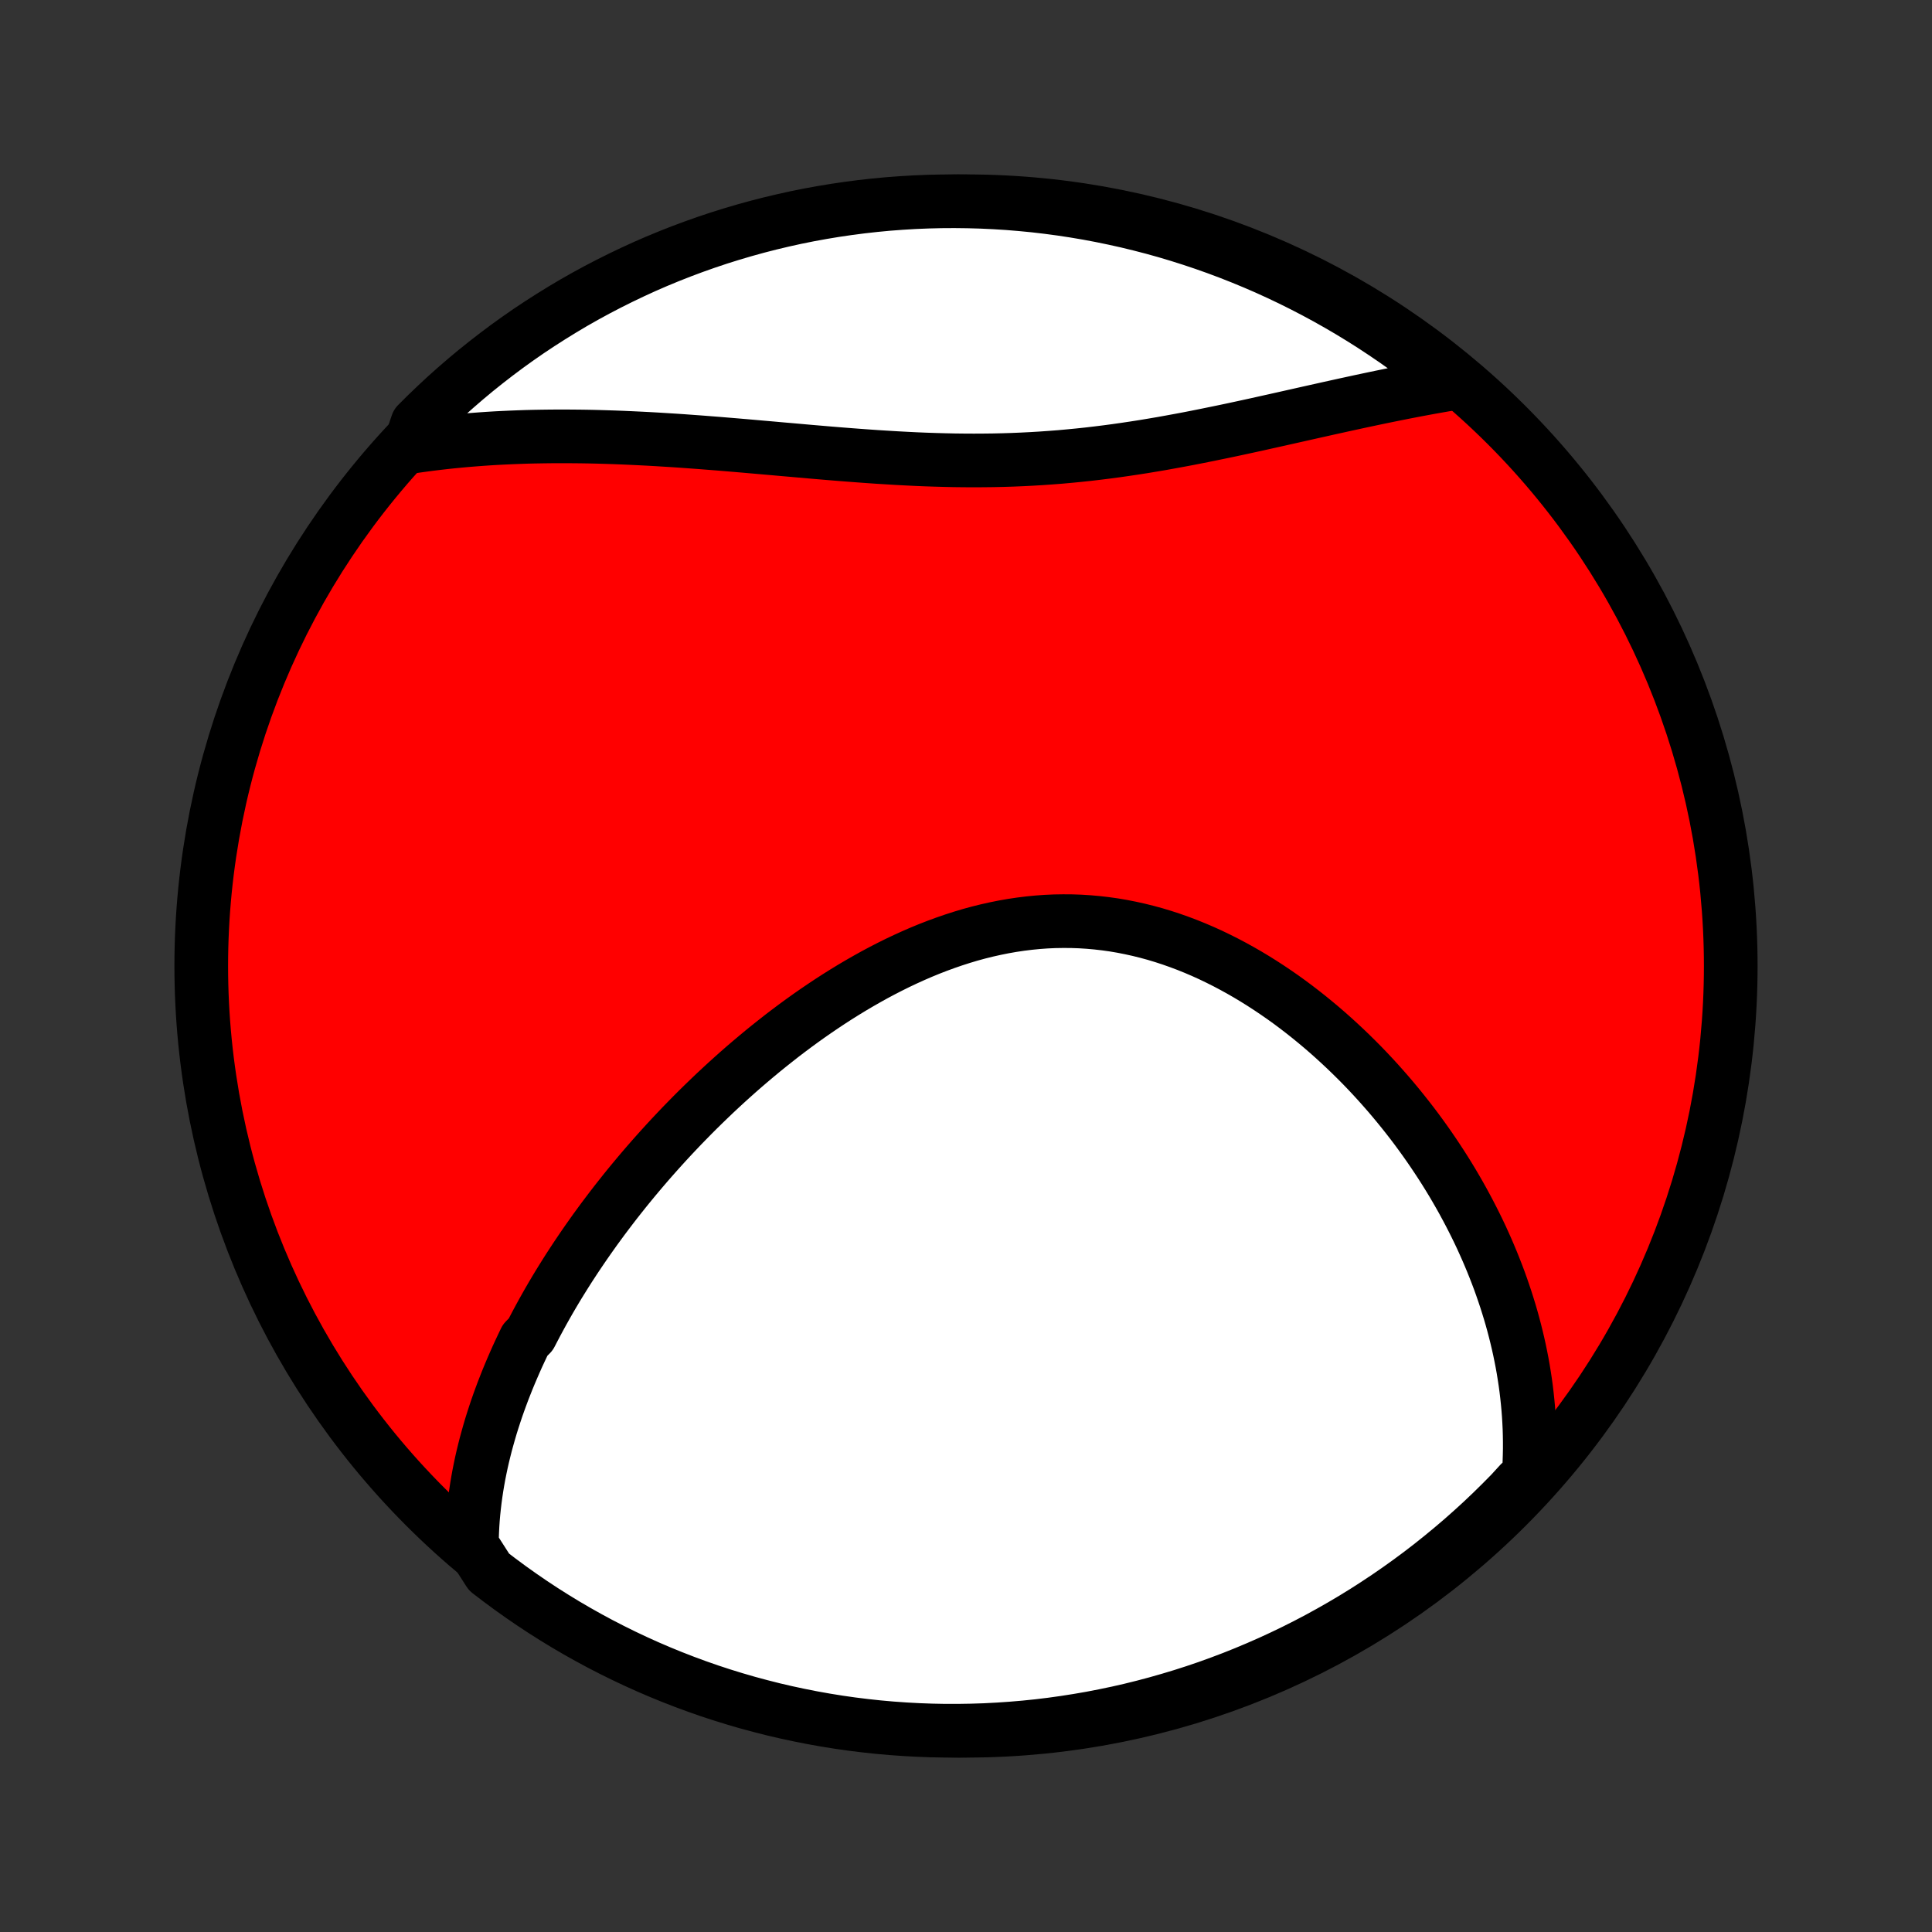 <?xml version="1.0" encoding="utf-8" standalone="no"?>
<!DOCTYPE svg PUBLIC "-//W3C//DTD SVG 1.1//EN"
  "http://www.w3.org/Graphics/SVG/1.1/DTD/svg11.dtd">
<!-- Created with matplotlib (http://matplotlib.org/) -->
<svg height="72pt" version="1.1" viewBox="0 0 72 72" width="72pt" xmlns="http://www.w3.org/2000/svg" xmlns:xlink="http://www.w3.org/1999/xlink">
 <rect x="0" y="0" width="72" height="72" fill="#333333" stroke="none"/>
 <defs>
  <style type="text/css">
*{stroke-linecap:butt;stroke-linejoin:round;}
  </style>
 </defs>
 <g id="figure_1">
  <g id="patch_1">
   <path d="
M0 72
L72 72
L72 0
L0 0
z
" style="fill:none;"/>
  </g>
  <g id="axes_1">
   <g id="PatchCollection_1">
    <defs>
     <path d="
M36 -7.5
C43.558 -7.5 50.808 -10.503 56.153 -15.848
C61.497 -21.192 64.5 -28.442 64.5 -36
C64.5 -43.558 61.497 -50.808 56.153 -56.153
C50.808 -61.497 43.558 -64.5 36 -64.5
C28.442 -64.5 21.192 -61.497 15.848 -56.153
C10.503 -50.808 7.5 -43.558 7.5 -36
C7.5 -28.442 10.503 -21.192 15.848 -15.848
C21.192 -10.503 28.442 -7.5 36 -7.5
z
" id="C0_0_a811fe30f3"/>
     <path d="
M17.585 -14.414
L17.589 -14.66
L17.597 -14.905
L17.609 -15.149
L17.625 -15.39
L17.646 -15.63
L17.671 -15.869
L17.699 -16.106
L17.731 -16.341
L17.766 -16.575
L17.805 -16.808
L17.847 -17.039
L17.893 -17.269
L17.941 -17.498
L17.993 -17.725
L18.048 -17.951
L18.105 -18.176
L18.166 -18.399
L18.229 -18.622
L18.294 -18.843
L18.363 -19.064
L18.434 -19.283
L18.507 -19.502
L18.583 -19.719
L18.662 -19.936
L18.742 -20.151
L18.826 -20.366
L18.911 -20.581
L18.999 -20.794
L19.089 -21.006
L19.181 -21.218
L19.275 -21.43
L19.372 -21.64
L19.471 -21.85
L19.571 -22.06
L19.779 -22.269
L19.887 -22.477
L19.996 -22.685
L20.108 -22.893
L20.221 -23.1
L20.337 -23.307
L20.454 -23.513
L20.574 -23.719
L20.696 -23.925
L20.82 -24.131
L20.947 -24.336
L21.075 -24.541
L21.205 -24.746
L21.338 -24.95
L21.473 -25.155
L21.61 -25.359
L21.749 -25.563
L21.89 -25.767
L22.034 -25.971
L22.179 -26.175
L22.328 -26.379
L22.478 -26.583
L22.631 -26.786
L22.786 -26.99
L22.943 -27.194
L23.103 -27.397
L23.265 -27.601
L23.43 -27.805
L23.597 -28.008
L23.767 -28.212
L23.939 -28.415
L24.113 -28.618
L24.291 -28.822
L24.471 -29.025
L24.653 -29.228
L24.838 -29.431
L25.026 -29.634
L25.217 -29.837
L25.41 -30.04
L25.607 -30.242
L25.805 -30.444
L26.007 -30.646
L26.212 -30.847
L26.42 -31.048
L26.63 -31.249
L26.844 -31.449
L27.06 -31.648
L27.28 -31.847
L27.502 -32.045
L27.727 -32.242
L27.956 -32.438
L28.188 -32.634
L28.422 -32.828
L28.66 -33.021
L28.901 -33.212
L29.144 -33.403
L29.391 -33.591
L29.641 -33.778
L29.894 -33.963
L30.15 -34.146
L30.41 -34.327
L30.672 -34.505
L30.937 -34.681
L31.205 -34.854
L31.476 -35.024
L31.75 -35.191
L32.026 -35.354
L32.306 -35.514
L32.588 -35.671
L32.873 -35.823
L33.161 -35.971
L33.451 -36.115
L33.743 -36.253
L34.038 -36.387
L34.336 -36.516
L34.635 -36.639
L34.937 -36.756
L35.24 -36.867
L35.545 -36.972
L35.853 -37.071
L36.161 -37.163
L36.472 -37.248
L36.783 -37.325
L37.096 -37.395
L37.41 -37.458
L37.724 -37.513
L38.04 -37.56
L38.356 -37.599
L38.672 -37.63
L38.989 -37.653
L39.306 -37.667
L39.622 -37.672
L39.938 -37.67
L40.254 -37.659
L40.569 -37.639
L40.884 -37.611
L41.197 -37.575
L41.51 -37.531
L41.821 -37.478
L42.13 -37.417
L42.438 -37.349
L42.744 -37.273
L43.048 -37.19
L43.35 -37.099
L43.65 -37.001
L43.947 -36.896
L44.242 -36.785
L44.534 -36.667
L44.824 -36.543
L45.111 -36.413
L45.394 -36.277
L45.675 -36.136
L45.953 -35.989
L46.227 -35.838
L46.498 -35.682
L46.766 -35.521
L47.03 -35.356
L47.291 -35.187
L47.548 -35.014
L47.802 -34.838
L48.052 -34.658
L48.298 -34.475
L48.541 -34.288
L48.78 -34.099
L49.015 -33.907
L49.247 -33.713
L49.475 -33.516
L49.699 -33.317
L49.919 -33.116
L50.136 -32.913
L50.349 -32.708
L50.558 -32.502
L50.764 -32.294
L50.966 -32.084
L51.164 -31.873
L51.358 -31.661
L51.549 -31.447
L51.736 -31.233
L51.92 -31.017
L52.1 -30.8
L52.276 -30.583
L52.449 -30.365
L52.619 -30.146
L52.785 -29.926
L52.947 -29.706
L53.106 -29.485
L53.262 -29.263
L53.414 -29.041
L53.563 -28.818
L53.709 -28.595
L53.852 -28.371
L53.991 -28.147
L54.127 -27.923
L54.259 -27.698
L54.389 -27.472
L54.515 -27.247
L54.638 -27.02
L54.758 -26.794
L54.875 -26.567
L54.989 -26.34
L55.1 -26.112
L55.208 -25.884
L55.312 -25.655
L55.414 -25.426
L55.512 -25.197
L55.608 -24.967
L55.7 -24.737
L55.79 -24.506
L55.877 -24.275
L55.96 -24.043
L56.04 -23.811
L56.118 -23.578
L56.192 -23.345
L56.264 -23.111
L56.332 -22.877
L56.397 -22.642
L56.459 -22.406
L56.518 -22.169
L56.574 -21.932
L56.627 -21.694
L56.676 -21.456
L56.723 -21.216
L56.766 -20.976
L56.805 -20.734
L56.842 -20.492
L56.875 -20.249
L56.904 -20.005
L56.93 -19.76
L56.953 -19.514
L56.972 -19.267
L56.987 -19.018
L56.999 -18.769
L57.006 -18.518
L57.01 -18.267
L57.01 -18.014
L57.005 -17.759
L56.997 -17.504
L56.984 -17.247
L56.967 -16.989
L56.644 -16.729
L56.298 -16.351
L55.945 -15.994
L55.587 -15.642
L55.223 -15.297
L54.853 -14.959
L54.477 -14.626
L54.095 -14.301
L53.708 -13.982
L53.316 -13.669
L52.918 -13.363
L52.515 -13.065
L52.107 -12.773
L51.694 -12.488
L51.277 -12.211
L50.855 -11.94
L50.428 -11.677
L49.997 -11.422
L49.561 -11.174
L49.122 -10.933
L48.678 -10.7
L48.231 -10.475
L47.78 -10.258
L47.325 -10.048
L46.867 -9.847
L46.405 -9.653
L45.941 -9.467
L45.473 -9.29
L45.003 -9.12
L44.529 -8.959
L44.053 -8.806
L43.575 -8.662
L43.094 -8.525
L42.612 -8.397
L42.127 -8.277
L41.64 -8.166
L41.152 -8.064
L40.662 -7.969
L40.17 -7.884
L39.678 -7.807
L39.184 -7.738
L38.689 -7.678
L38.193 -7.627
L37.697 -7.585
L37.2 -7.551
L36.703 -7.525
L36.206 -7.509
L35.709 -7.501
L35.211 -7.501
L34.714 -7.511
L34.217 -7.529
L33.721 -7.556
L33.226 -7.591
L32.731 -7.635
L32.238 -7.688
L31.745 -7.749
L31.254 -7.819
L30.764 -7.898
L30.276 -7.985
L29.79 -8.081
L29.305 -8.185
L28.823 -8.297
L28.343 -8.419
L27.864 -8.548
L27.389 -8.686
L26.916 -8.832
L26.446 -8.986
L25.979 -9.149
L25.515 -9.32
L25.054 -9.499
L24.596 -9.686
L24.142 -9.881
L23.692 -10.084
L23.245 -10.295
L22.802 -10.514
L22.363 -10.74
L21.929 -10.974
L21.498 -11.216
L21.072 -11.465
L20.651 -11.722
L20.234 -11.986
L19.822 -12.258
L19.415 -12.537
L19.013 -12.823
L18.616 -13.116
L18.225 -13.415
z
" id="C0_1_162d898795"/>
     <path d="
M15.259 -55.341
L15.519 -55.38
L15.78 -55.416
L16.044 -55.451
L16.308 -55.483
L16.574 -55.514
L16.842 -55.542
L17.112 -55.568
L17.383 -55.593
L17.656 -55.615
L17.931 -55.636
L18.207 -55.655
L18.486 -55.672
L18.766 -55.686
L19.048 -55.699
L19.332 -55.71
L19.618 -55.72
L19.906 -55.727
L20.196 -55.732
L20.488 -55.736
L20.782 -55.738
L21.078 -55.738
L21.376 -55.736
L21.676 -55.733
L21.979 -55.728
L22.283 -55.721
L22.59 -55.712
L22.899 -55.702
L23.209 -55.69
L23.523 -55.676
L23.838 -55.661
L24.155 -55.645
L24.474 -55.627
L24.796 -55.607
L25.119 -55.587
L25.445 -55.565
L25.773 -55.541
L26.103 -55.517
L26.434 -55.491
L26.768 -55.465
L27.104 -55.437
L27.442 -55.409
L27.781 -55.38
L28.122 -55.35
L28.465 -55.32
L28.81 -55.29
L29.156 -55.259
L29.504 -55.229
L29.853 -55.198
L30.204 -55.167
L30.555 -55.137
L30.909 -55.107
L31.263 -55.078
L31.619 -55.05
L31.975 -55.023
L32.332 -54.997
L32.69 -54.972
L33.049 -54.95
L33.408 -54.928
L33.768 -54.909
L34.128 -54.891
L34.488 -54.876
L34.849 -54.864
L35.209 -54.854
L35.57 -54.846
L35.93 -54.842
L36.291 -54.84
L36.65 -54.842
L37.009 -54.846
L37.368 -54.854
L37.726 -54.865
L38.083 -54.88
L38.44 -54.898
L38.795 -54.919
L39.15 -54.944
L39.503 -54.971
L39.855 -55.003
L40.206 -55.037
L40.555 -55.074
L40.903 -55.115
L41.249 -55.158
L41.594 -55.204
L41.937 -55.253
L42.278 -55.304
L42.618 -55.357
L42.955 -55.413
L43.291 -55.47
L43.624 -55.53
L43.956 -55.591
L44.286 -55.653
L44.613 -55.717
L44.938 -55.782
L45.261 -55.848
L45.582 -55.914
L45.901 -55.981
L46.217 -56.049
L46.531 -56.117
L46.842 -56.185
L47.151 -56.254
L47.457 -56.322
L47.761 -56.39
L48.063 -56.458
L48.362 -56.525
L48.659 -56.592
L48.953 -56.658
L49.245 -56.723
L49.534 -56.788
L49.821 -56.851
L50.105 -56.914
L50.387 -56.975
L50.667 -57.036
L50.944 -57.095
L51.218 -57.153
L51.491 -57.21
L51.76 -57.265
L52.028 -57.319
L52.293 -57.372
L52.556 -57.423
L52.816 -57.473
L53.074 -57.521
L53.33 -57.568
L53.584 -57.613
L53.836 -57.657
L54.085 -57.699
L53.99 -57.739
L53.602 -58.105
L53.208 -58.415
L52.809 -58.719
L52.404 -59.016
L51.995 -59.306
L51.581 -59.588
L51.162 -59.864
L50.739 -60.132
L50.311 -60.393
L49.878 -60.647
L49.442 -60.893
L49.001 -61.131
L48.556 -61.362
L48.108 -61.585
L47.656 -61.8
L47.2 -62.008
L46.741 -62.207
L46.279 -62.398
L45.813 -62.582
L45.345 -62.757
L44.874 -62.924
L44.4 -63.083
L43.923 -63.234
L43.444 -63.377
L42.963 -63.511
L42.479 -63.636
L41.994 -63.754
L41.507 -63.862
L41.018 -63.963
L40.528 -64.055
L40.036 -64.138
L39.543 -64.213
L39.049 -64.279
L38.554 -64.337
L38.058 -64.385
L37.562 -64.426
L37.065 -64.457
L36.568 -64.48
L36.07 -64.494
L35.573 -64.5
L35.075 -64.497
L34.578 -64.485
L34.082 -64.465
L33.586 -64.435
L33.091 -64.398
L32.596 -64.351
L32.103 -64.296
L31.611 -64.232
L31.12 -64.16
L30.631 -64.079
L30.143 -63.99
L29.657 -63.892
L29.173 -63.785
L28.691 -63.67
L28.212 -63.547
L27.735 -63.415
L27.26 -63.275
L26.788 -63.127
L26.318 -62.97
L25.852 -62.805
L25.389 -62.632
L24.929 -62.451
L24.472 -62.262
L24.019 -62.065
L23.57 -61.859
L23.124 -61.646
L22.682 -61.425
L22.244 -61.197
L21.811 -60.961
L21.381 -60.717
L20.957 -60.465
L20.537 -60.206
L20.121 -59.94
L19.71 -59.667
L19.305 -59.386
L18.904 -59.098
L18.509 -58.803
L18.119 -58.501
L17.734 -58.193
L17.355 -57.877
L16.982 -57.555
L16.614 -57.227
L16.253 -56.891
L15.897 -56.55
L15.548 -56.202
z
" id="C0_2_f1c9121efe"/>
    </defs>
    <g clip-path="url(#p1bffca34e9)">
     <use style="fill:#ff0000;stroke:#000000;stroke-width:2.0;" x="0.0" xlink:href="#C0_0_a811fe30f3" y="72.0"/>
    </g>
    <g clip-path="url(#p1bffca34e9)">
     <use style="fill:#ffffff;stroke:#000000;stroke-width:2.0;" x="0.0" xlink:href="#C0_1_162d898795" y="72.0"/>
    </g>
    <g clip-path="url(#p1bffca34e9)">
     <use style="fill:#ffffff;stroke:#000000;stroke-width:2.0;" x="0.0" xlink:href="#C0_2_f1c9121efe" y="72.0"/>
    </g>
   </g>
  </g>
 </g>
 <defs>
  <clipPath id="p1bffca34e9">
   <rect height="72.0" width="72.0" x="0.0" y="0.0"/>
  </clipPath>
 </defs>
</svg>
